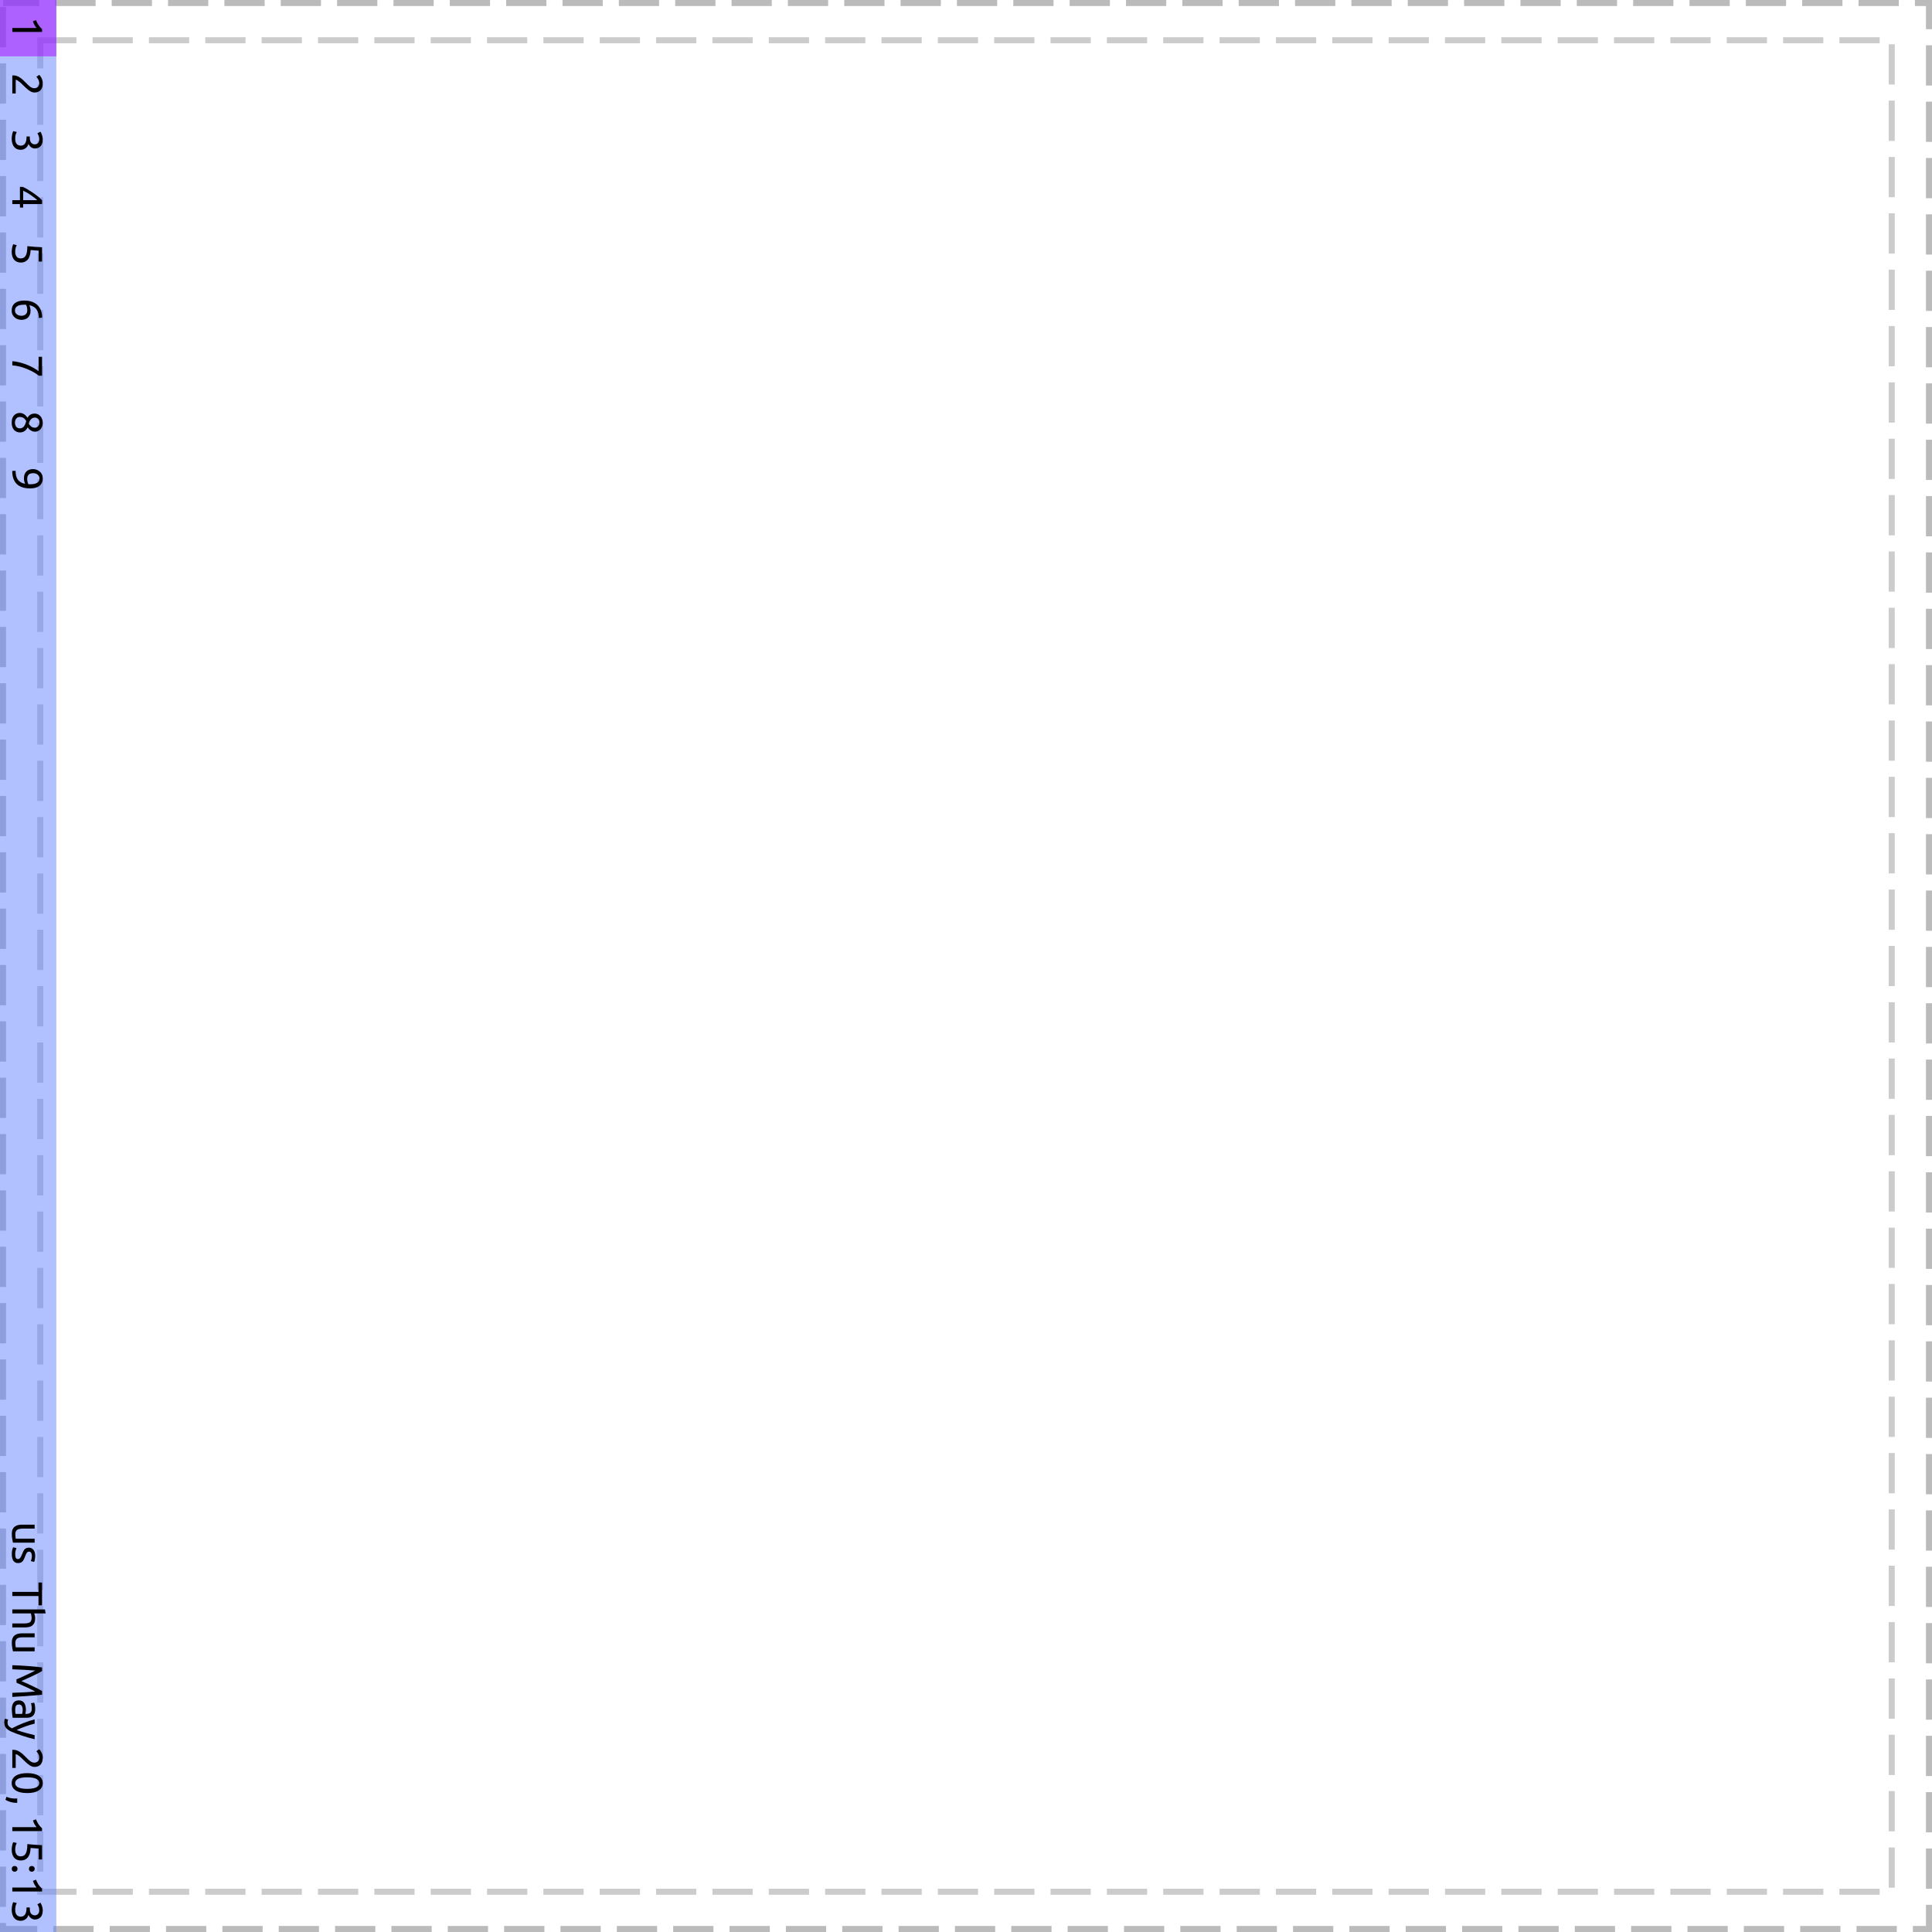 <?xml version="1.0" encoding="UTF-8"?>
<svg xmlns="http://www.w3.org/2000/svg" xmlns:xlink="http://www.w3.org/1999/xlink" width="480pt" height="480pt" viewBox="0 0 480 480" version="1.1">
<defs>
<g>
<symbol overflow="visible" id="glyph0-0">
<path style="stroke:none;" d="M 0 0.531 L 8 0.531 L 8 4.797 L 0 4.797 Z M 0.531 4.266 L 7.469 4.266 L 7.469 1.062 L 0.531 1.062 Z M 0.531 4.266 "/>
</symbol>
<symbol overflow="visible" id="glyph0-1">
<path style="stroke:none;" d="M 5.875 1 C 6.031 1.395 6.227 1.785 6.469 2.172 C 6.719 2.555 7.023 2.91 7.391 3.234 L 7.391 3.938 L 0 3.938 L 0 2.953 L 6.016 2.953 C 5.941 2.859 5.859 2.75 5.766 2.625 C 5.68 2.5 5.598 2.363 5.516 2.219 C 5.441 2.07 5.367 1.922 5.297 1.766 C 5.234 1.609 5.176 1.453 5.125 1.297 Z M 5.875 1 "/>
</symbol>
<symbol overflow="visible" id="glyph0-2">
<path style="stroke:none;" d="M 5.5 4.984 C 5.25 4.984 5.004 4.93 4.766 4.828 C 4.523 4.723 4.289 4.582 4.062 4.406 C 3.832 4.238 3.602 4.047 3.375 3.828 C 3.156 3.617 2.938 3.41 2.719 3.203 C 2.602 3.078 2.461 2.938 2.297 2.781 C 2.129 2.625 1.957 2.473 1.781 2.328 C 1.602 2.18 1.43 2.062 1.266 1.969 C 1.109 1.875 0.969 1.828 0.844 1.828 L 0.844 5.234 L 0 5.234 L 0 0.75 C 0.039 0.738 0.082 0.734 0.125 0.734 C 0.164 0.734 0.207 0.734 0.25 0.734 C 0.582 0.734 0.891 0.785 1.172 0.891 C 1.461 1.004 1.734 1.148 1.984 1.328 C 2.242 1.504 2.488 1.703 2.719 1.922 C 2.945 2.148 3.172 2.367 3.391 2.578 C 3.555 2.754 3.723 2.922 3.891 3.078 C 4.055 3.242 4.223 3.391 4.391 3.516 C 4.555 3.641 4.727 3.738 4.906 3.812 C 5.082 3.883 5.27 3.922 5.469 3.922 C 5.688 3.922 5.867 3.883 6.016 3.812 C 6.172 3.75 6.297 3.66 6.391 3.547 C 6.492 3.441 6.566 3.312 6.609 3.156 C 6.66 3 6.688 2.836 6.688 2.672 C 6.688 2.461 6.656 2.27 6.594 2.094 C 6.539 1.926 6.473 1.773 6.391 1.641 C 6.316 1.504 6.238 1.391 6.156 1.297 C 6.082 1.203 6.02 1.133 5.969 1.094 L 6.688 0.594 C 6.75 0.656 6.832 0.75 6.938 0.875 C 7.039 1.008 7.141 1.164 7.234 1.344 C 7.328 1.52 7.406 1.719 7.469 1.938 C 7.531 2.156 7.562 2.395 7.562 2.656 C 7.562 3.438 7.379 4.02 7.016 4.406 C 6.66 4.789 6.156 4.984 5.5 4.984 Z M 5.5 4.984 "/>
</symbol>
<symbol overflow="visible" id="glyph0-3">
<path style="stroke:none;" d="M 0.719 2.406 C 0.719 3.039 0.844 3.492 1.094 3.766 C 1.344 4.047 1.68 4.188 2.109 4.188 C 2.379 4.188 2.602 4.129 2.781 4.016 C 2.969 3.898 3.113 3.75 3.219 3.562 C 3.332 3.375 3.41 3.156 3.453 2.906 C 3.504 2.664 3.531 2.422 3.531 2.172 L 3.531 1.906 L 4.344 1.906 L 4.344 2.266 C 4.344 2.441 4.359 2.625 4.391 2.812 C 4.43 3 4.5 3.172 4.594 3.328 C 4.688 3.484 4.812 3.609 4.969 3.703 C 5.125 3.805 5.328 3.859 5.578 3.859 C 5.773 3.859 5.941 3.82 6.078 3.75 C 6.223 3.688 6.344 3.594 6.438 3.469 C 6.531 3.352 6.594 3.219 6.625 3.062 C 6.664 2.914 6.688 2.754 6.688 2.578 C 6.688 2.242 6.633 1.957 6.531 1.719 C 6.438 1.477 6.336 1.273 6.234 1.109 L 6.984 0.719 C 7.047 0.812 7.109 0.922 7.172 1.047 C 7.242 1.18 7.305 1.328 7.359 1.484 C 7.422 1.648 7.469 1.828 7.5 2.016 C 7.539 2.211 7.562 2.41 7.562 2.609 C 7.562 3.004 7.516 3.344 7.422 3.625 C 7.328 3.914 7.191 4.148 7.016 4.328 C 6.836 4.516 6.629 4.656 6.391 4.75 C 6.16 4.844 5.906 4.891 5.625 4.891 C 5.238 4.891 4.906 4.773 4.625 4.547 C 4.352 4.328 4.148 4.062 4.016 3.75 C 3.953 3.945 3.867 4.133 3.766 4.312 C 3.66 4.488 3.523 4.641 3.359 4.766 C 3.191 4.898 3 5.008 2.781 5.094 C 2.57 5.176 2.336 5.219 2.078 5.219 C 1.754 5.219 1.457 5.16 1.188 5.047 C 0.914 4.941 0.68 4.77 0.484 4.531 C 0.285 4.301 0.129 4.008 0.016 3.656 C -0.098 3.312 -0.156 2.906 -0.156 2.438 C -0.156 2.25 -0.141 2.055 -0.109 1.859 C -0.086 1.66 -0.055 1.477 -0.016 1.312 C 0.023 1.145 0.066 0.992 0.109 0.859 C 0.16 0.734 0.195 0.645 0.219 0.594 L 1.094 0.781 C 1.031 0.895 0.953 1.094 0.859 1.375 C 0.766 1.656 0.719 2 0.719 2.406 Z M 0.719 2.406 "/>
</symbol>
<symbol overflow="visible" id="glyph0-4">
<path style="stroke:none;" d="M 2.562 0.422 C 2.875 0.555 3.238 0.738 3.656 0.969 C 4.07 1.207 4.5 1.473 4.938 1.766 C 5.383 2.066 5.82 2.383 6.25 2.719 C 6.676 3.062 7.055 3.406 7.391 3.75 L 7.391 4.703 L 2.703 4.703 L 2.703 5.578 L 1.891 5.578 L 1.891 4.703 L 0 4.703 L 0 3.734 L 1.891 3.734 L 1.891 0.422 Z M 6.219 3.734 C 5.988 3.523 5.734 3.312 5.453 3.094 C 5.172 2.875 4.879 2.66 4.578 2.453 C 4.273 2.242 3.961 2.047 3.641 1.859 C 3.316 1.68 3.004 1.523 2.703 1.391 L 2.703 3.734 Z M 6.219 3.734 "/>
</symbol>
<symbol overflow="visible" id="glyph0-5">
<path style="stroke:none;" d="M 4.547 2.125 C 4.504 3.195 4.27 3.984 3.844 4.484 C 3.414 4.984 2.836 5.234 2.109 5.234 C 1.773 5.234 1.469 5.176 1.188 5.062 C 0.914 4.957 0.68 4.789 0.484 4.562 C 0.285 4.344 0.129 4.062 0.016 3.719 C -0.098 3.383 -0.156 2.984 -0.156 2.516 C -0.156 2.328 -0.141 2.133 -0.109 1.938 C -0.086 1.75 -0.055 1.57 -0.016 1.406 C 0.023 1.238 0.066 1.094 0.109 0.969 C 0.16 0.844 0.195 0.75 0.219 0.688 L 1.094 0.891 C 1.031 1.004 0.953 1.195 0.859 1.469 C 0.766 1.75 0.719 2.086 0.719 2.484 C 0.719 2.805 0.754 3.078 0.828 3.297 C 0.898 3.516 0.992 3.688 1.109 3.812 C 1.234 3.945 1.375 4.047 1.531 4.109 C 1.695 4.172 1.867 4.203 2.047 4.203 C 2.316 4.203 2.555 4.156 2.766 4.062 C 2.973 3.969 3.148 3.801 3.297 3.562 C 3.441 3.332 3.551 3.02 3.625 2.625 C 3.695 2.238 3.734 1.75 3.734 1.156 C 4.086 1.195 4.414 1.227 4.719 1.25 C 5.02 1.281 5.316 1.305 5.609 1.328 C 5.898 1.348 6.191 1.363 6.484 1.375 C 6.773 1.383 7.078 1.398 7.391 1.422 L 7.391 4.984 L 6.547 4.984 L 6.547 2.281 C 6.441 2.27 6.297 2.258 6.109 2.25 C 5.93 2.238 5.742 2.223 5.547 2.203 C 5.359 2.191 5.172 2.176 4.984 2.156 C 4.797 2.145 4.648 2.133 4.547 2.125 Z M 4.547 2.125 "/>
</symbol>
<symbol overflow="visible" id="glyph0-6">
<path style="stroke:none;" d="M 2.969 0.672 C 3.688 0.672 4.32 0.77 4.875 0.969 C 5.426 1.164 5.891 1.445 6.266 1.812 C 6.641 2.188 6.926 2.633 7.125 3.156 C 7.32 3.676 7.422 4.266 7.422 4.922 L 6.594 5 C 6.582 4.57 6.535 4.188 6.453 3.844 C 6.367 3.5 6.234 3.191 6.047 2.922 C 5.867 2.648 5.629 2.422 5.328 2.234 C 5.035 2.055 4.672 1.922 4.234 1.828 C 4.316 2.016 4.383 2.223 4.438 2.453 C 4.5 2.68 4.531 2.922 4.531 3.172 C 4.531 3.586 4.469 3.941 4.344 4.234 C 4.219 4.523 4.047 4.766 3.828 4.953 C 3.617 5.141 3.379 5.27 3.109 5.344 C 2.836 5.426 2.551 5.469 2.25 5.469 C 1.977 5.469 1.703 5.422 1.422 5.328 C 1.141 5.242 0.879 5.102 0.641 4.906 C 0.398 4.719 0.207 4.477 0.062 4.188 C -0.082 3.895 -0.156 3.551 -0.156 3.156 C -0.156 2.344 0.117 1.723 0.672 1.297 C 1.223 0.879 1.988 0.672 2.969 0.672 Z M 3.719 3.062 C 3.719 2.812 3.691 2.578 3.641 2.359 C 3.598 2.148 3.535 1.941 3.453 1.734 C 3.367 1.723 3.285 1.711 3.203 1.703 C 3.117 1.703 3.039 1.703 2.969 1.703 C 2.656 1.703 2.359 1.723 2.078 1.766 C 1.805 1.805 1.562 1.883 1.344 2 C 1.133 2.113 0.969 2.258 0.844 2.438 C 0.719 2.625 0.656 2.859 0.656 3.141 C 0.656 3.379 0.703 3.578 0.797 3.734 C 0.898 3.898 1.031 4.035 1.188 4.141 C 1.352 4.254 1.523 4.332 1.703 4.375 C 1.879 4.426 2.055 4.453 2.234 4.453 C 2.711 4.453 3.078 4.332 3.328 4.094 C 3.586 3.863 3.719 3.52 3.719 3.062 Z M 3.719 3.062 "/>
</symbol>
<symbol overflow="visible" id="glyph0-7">
<path style="stroke:none;" d="M 0 1.734 C 0.57 1.773 1.172 1.875 1.797 2.031 C 2.43 2.195 3.047 2.395 3.641 2.625 C 4.234 2.863 4.781 3.125 5.281 3.406 C 5.789 3.688 6.207 3.961 6.531 4.234 L 6.531 0.641 L 7.391 0.641 L 7.391 5.344 L 6.578 5.344 C 6.305 5.113 5.93 4.852 5.453 4.562 C 4.984 4.281 4.453 4.016 3.859 3.766 C 3.273 3.516 2.648 3.297 1.984 3.109 C 1.328 2.93 0.664 2.82 0 2.781 Z M 0 1.734 "/>
</symbol>
<symbol overflow="visible" id="glyph0-8">
<path style="stroke:none;" d="M 1.922 5.438 C 1.617 5.438 1.344 5.383 1.094 5.281 C 0.844 5.176 0.625 5.02 0.438 4.812 C 0.25 4.613 0.102 4.359 0 4.047 C -0.102 3.742 -0.156 3.395 -0.156 3 C -0.156 2.539 -0.094 2.156 0.031 1.844 C 0.164 1.531 0.332 1.281 0.531 1.094 C 0.727 0.914 0.945 0.785 1.188 0.703 C 1.426 0.629 1.656 0.594 1.875 0.594 C 2.07 0.594 2.266 0.625 2.453 0.688 C 2.648 0.758 2.828 0.848 2.984 0.953 C 3.148 1.066 3.297 1.195 3.422 1.344 C 3.555 1.488 3.676 1.641 3.781 1.797 C 4.176 1.098 4.758 0.75 5.531 0.75 C 5.801 0.75 6.062 0.801 6.312 0.906 C 6.562 1.02 6.773 1.176 6.953 1.375 C 7.141 1.57 7.285 1.805 7.391 2.078 C 7.504 2.359 7.562 2.672 7.562 3.016 C 7.562 3.41 7.5 3.75 7.375 4.031 C 7.258 4.312 7.109 4.539 6.922 4.719 C 6.734 4.906 6.523 5.039 6.297 5.125 C 6.066 5.207 5.848 5.25 5.641 5.25 C 5.43 5.25 5.234 5.219 5.047 5.156 C 4.867 5.094 4.703 5.008 4.547 4.906 C 4.391 4.812 4.25 4.695 4.125 4.562 C 4.008 4.426 3.906 4.289 3.812 4.156 C 3.414 4.988 2.785 5.414 1.922 5.438 Z M 1.859 1.594 C 1.734 1.594 1.598 1.613 1.453 1.656 C 1.316 1.707 1.188 1.789 1.062 1.906 C 0.945 2.02 0.848 2.164 0.766 2.344 C 0.691 2.52 0.656 2.742 0.656 3.016 C 0.656 3.254 0.691 3.461 0.766 3.641 C 0.836 3.828 0.926 3.977 1.031 4.094 C 1.145 4.207 1.27 4.289 1.406 4.344 C 1.551 4.395 1.703 4.422 1.859 4.422 C 2.086 4.422 2.285 4.379 2.453 4.297 C 2.617 4.211 2.766 4.086 2.891 3.922 C 3.023 3.766 3.133 3.57 3.219 3.344 C 3.312 3.125 3.391 2.875 3.453 2.594 C 3.273 2.27 3.055 2.02 2.797 1.844 C 2.535 1.676 2.223 1.594 1.859 1.594 Z M 5.641 4.266 C 5.754 4.266 5.875 4.238 6 4.188 C 6.125 4.145 6.238 4.07 6.344 3.969 C 6.457 3.875 6.551 3.742 6.625 3.578 C 6.707 3.422 6.75 3.234 6.75 3.016 C 6.75 2.785 6.711 2.586 6.641 2.422 C 6.566 2.266 6.473 2.133 6.359 2.031 C 6.254 1.938 6.133 1.863 6 1.812 C 5.875 1.77 5.742 1.75 5.609 1.75 C 5.453 1.75 5.297 1.773 5.141 1.828 C 4.984 1.891 4.836 1.977 4.703 2.094 C 4.566 2.219 4.445 2.379 4.344 2.578 C 4.238 2.773 4.156 3.008 4.094 3.281 C 4.27 3.57 4.473 3.805 4.703 3.984 C 4.941 4.172 5.254 4.266 5.641 4.266 Z M 5.641 4.266 "/>
</symbol>
<symbol overflow="visible" id="glyph0-9">
<path style="stroke:none;" d="M 4.438 5.344 C 2.969 5.344 1.859 4.977 1.109 4.25 C 0.359 3.52 -0.016 2.438 -0.016 1 L 0.812 0.969 C 0.812 1.414 0.852 1.816 0.938 2.172 C 1.02 2.535 1.156 2.852 1.344 3.125 C 1.531 3.395 1.773 3.617 2.078 3.797 C 2.379 3.984 2.75 4.117 3.188 4.203 C 3.094 4.016 3.02 3.801 2.969 3.562 C 2.914 3.332 2.891 3.094 2.891 2.844 C 2.891 2.426 2.953 2.07 3.078 1.781 C 3.203 1.488 3.367 1.25 3.578 1.062 C 3.785 0.883 4.023 0.754 4.297 0.672 C 4.578 0.586 4.867 0.547 5.172 0.547 C 5.43 0.547 5.703 0.594 5.984 0.688 C 6.266 0.781 6.523 0.922 6.766 1.109 C 7.004 1.297 7.195 1.535 7.344 1.828 C 7.488 2.117 7.562 2.461 7.562 2.859 C 7.562 3.266 7.488 3.617 7.344 3.922 C 7.207 4.234 7.004 4.492 6.734 4.703 C 6.461 4.922 6.133 5.082 5.75 5.188 C 5.363 5.289 4.926 5.344 4.438 5.344 Z M 3.703 2.953 C 3.703 3.203 3.723 3.438 3.766 3.656 C 3.816 3.875 3.891 4.086 3.984 4.297 C 4.055 4.305 4.129 4.312 4.203 4.312 C 4.285 4.312 4.363 4.312 4.438 4.312 C 4.738 4.312 5.031 4.289 5.312 4.25 C 5.594 4.207 5.836 4.129 6.047 4.016 C 6.266 3.91 6.438 3.766 6.562 3.578 C 6.688 3.391 6.75 3.156 6.75 2.875 C 6.75 2.633 6.695 2.43 6.594 2.266 C 6.5 2.109 6.375 1.973 6.219 1.859 C 6.062 1.754 5.891 1.676 5.703 1.625 C 5.523 1.582 5.352 1.562 5.188 1.562 C 4.695 1.562 4.328 1.676 4.078 1.906 C 3.828 2.145 3.703 2.492 3.703 2.953 Z M 3.703 2.953 "/>
</symbol>
<symbol overflow="visible" id="glyph0-10">
<path style="stroke:none;" d=""/>
</symbol>
<symbol overflow="visible" id="glyph0-11">
<path style="stroke:none;" d="M 0.156 5.266 C 0.102 5.047 0.047 4.75 -0.016 4.375 C -0.086 4 -0.125 3.566 -0.125 3.078 C -0.125 2.648 -0.062 2.289 0.062 2 C 0.188 1.707 0.363 1.473 0.594 1.297 C 0.82 1.117 1.094 0.988 1.406 0.906 C 1.719 0.832 2.062 0.797 2.438 0.797 L 5.547 0.797 L 5.547 1.781 L 2.641 1.781 C 1.961 1.781 1.477 1.883 1.188 2.094 C 0.895 2.312 0.75 2.676 0.75 3.188 C 0.75 3.289 0.754 3.398 0.766 3.516 C 0.773 3.629 0.785 3.734 0.797 3.828 C 0.805 3.93 0.816 4.02 0.828 4.094 C 0.836 4.176 0.848 4.238 0.859 4.281 L 5.547 4.281 L 5.547 5.266 Z M 0.156 5.266 "/>
</symbol>
<symbol overflow="visible" id="glyph0-12">
<path style="stroke:none;" d="M 0.719 2.141 C 0.719 2.547 0.77 2.848 0.875 3.047 C 0.977 3.242 1.148 3.344 1.391 3.344 C 1.629 3.344 1.816 3.242 1.953 3.047 C 2.098 2.859 2.258 2.547 2.438 2.109 C 2.531 1.891 2.617 1.68 2.703 1.484 C 2.797 1.285 2.898 1.113 3.016 0.969 C 3.141 0.832 3.285 0.723 3.453 0.641 C 3.629 0.555 3.844 0.516 4.094 0.516 C 4.582 0.516 4.969 0.691 5.25 1.047 C 5.539 1.41 5.688 1.91 5.688 2.547 C 5.688 2.703 5.676 2.859 5.656 3.016 C 5.645 3.172 5.625 3.316 5.594 3.453 C 5.57 3.586 5.547 3.703 5.516 3.797 C 5.484 3.898 5.457 3.984 5.438 4.047 L 4.594 3.859 C 4.645 3.754 4.703 3.586 4.766 3.359 C 4.828 3.129 4.859 2.859 4.859 2.547 C 4.859 2.266 4.801 2.02 4.688 1.812 C 4.582 1.602 4.41 1.5 4.172 1.5 C 4.047 1.5 3.938 1.52 3.844 1.562 C 3.758 1.613 3.676 1.688 3.594 1.781 C 3.52 1.883 3.453 2.004 3.391 2.141 C 3.328 2.285 3.258 2.457 3.188 2.656 C 3.094 2.914 2.992 3.148 2.891 3.359 C 2.797 3.566 2.688 3.742 2.562 3.891 C 2.438 4.035 2.281 4.145 2.094 4.219 C 1.914 4.301 1.695 4.344 1.438 4.344 C 0.914 4.344 0.523 4.148 0.266 3.766 C 0.004 3.391 -0.125 2.848 -0.125 2.141 C -0.125 1.648 -0.082 1.266 0 0.984 C 0.082 0.711 0.145 0.523 0.188 0.422 L 1.031 0.609 C 0.988 0.723 0.926 0.906 0.844 1.156 C 0.758 1.406 0.719 1.734 0.719 2.141 Z M 0.719 2.141 "/>
</symbol>
<symbol overflow="visible" id="glyph0-13">
<path style="stroke:none;" d="M 7.391 5.859 L 6.5 5.859 L 6.5 3.531 L 0 3.531 L 0 2.5 L 6.5 2.5 L 6.5 0.172 L 7.391 0.172 Z M 7.391 5.859 "/>
</symbol>
<symbol overflow="visible" id="glyph0-14">
<path style="stroke:none;" d="M 0 0.859 L 8.109 0.859 L 8.281 1.844 L 5.438 1.844 C 5.508 2.031 5.566 2.227 5.609 2.438 C 5.648 2.645 5.672 2.852 5.672 3.062 C 5.672 3.5 5.609 3.863 5.484 4.156 C 5.359 4.445 5.18 4.68 4.953 4.859 C 4.734 5.035 4.469 5.156 4.156 5.219 C 3.844 5.289 3.492 5.328 3.109 5.328 L 0 5.328 L 0 4.344 L 2.906 4.344 C 3.25 4.344 3.539 4.316 3.781 4.266 C 4.02 4.223 4.211 4.148 4.359 4.047 C 4.516 3.941 4.625 3.797 4.688 3.609 C 4.758 3.43 4.797 3.211 4.797 2.953 C 4.797 2.848 4.785 2.738 4.766 2.625 C 4.754 2.508 4.738 2.398 4.719 2.297 C 4.707 2.191 4.688 2.098 4.656 2.016 C 4.633 1.941 4.617 1.883 4.609 1.844 L 0 1.844 Z M 0 0.859 "/>
</symbol>
<symbol overflow="visible" id="glyph0-15">
<path style="stroke:none;" d="M 1.031 4.234 C 1.195 4.16 1.41 4.066 1.672 3.953 C 1.941 3.836 2.227 3.711 2.531 3.578 C 2.832 3.441 3.145 3.297 3.469 3.141 C 3.789 2.984 4.098 2.836 4.391 2.703 C 4.68 2.578 4.938 2.453 5.156 2.328 C 5.383 2.211 5.562 2.117 5.688 2.047 C 4.844 1.973 3.93 1.91 2.953 1.859 C 1.984 1.805 1 1.766 0 1.734 L 0 0.719 C 0.633 0.738 1.273 0.766 1.922 0.797 C 2.578 0.836 3.219 0.879 3.844 0.922 C 4.477 0.973 5.094 1.023 5.688 1.078 C 6.289 1.129 6.859 1.191 7.391 1.266 L 7.391 2.172 C 7.078 2.359 6.707 2.562 6.281 2.781 C 5.852 3 5.406 3.219 4.938 3.438 C 4.477 3.664 4.016 3.879 3.547 4.078 C 3.078 4.285 2.648 4.477 2.266 4.656 C 2.648 4.82 3.078 5.008 3.547 5.219 C 4.016 5.426 4.477 5.641 4.938 5.859 C 5.406 6.078 5.852 6.297 6.281 6.516 C 6.707 6.734 7.078 6.941 7.391 7.141 L 7.391 8.047 C 5.016 8.285 2.551 8.469 0 8.594 L 0 7.578 C 1 7.547 1.984 7.504 2.953 7.453 C 3.93 7.398 4.844 7.332 5.688 7.25 C 5.562 7.188 5.383 7.094 5.156 6.969 C 4.938 6.852 4.68 6.727 4.391 6.594 C 4.098 6.457 3.789 6.312 3.469 6.156 C 3.145 6.008 2.832 5.867 2.531 5.734 C 2.227 5.598 1.941 5.469 1.672 5.344 C 1.41 5.227 1.195 5.133 1.031 5.062 Z M 1.031 4.234 "/>
</symbol>
<symbol overflow="visible" id="glyph0-16">
<path style="stroke:none;" d="M 0.719 2.734 C 0.719 2.961 0.723 3.164 0.734 3.344 C 0.742 3.531 0.766 3.688 0.797 3.812 L 2.438 3.812 C 2.477 3.738 2.508 3.617 2.531 3.453 C 2.562 3.297 2.578 3.102 2.578 2.875 C 2.578 2.727 2.566 2.57 2.547 2.406 C 2.523 2.238 2.477 2.082 2.406 1.938 C 2.344 1.801 2.25 1.688 2.125 1.594 C 2.008 1.508 1.859 1.469 1.672 1.469 C 1.305 1.469 1.055 1.578 0.922 1.797 C 0.785 2.023 0.719 2.336 0.719 2.734 Z M 5.688 2.641 C 5.688 3.047 5.633 3.383 5.531 3.656 C 5.426 3.926 5.281 4.145 5.094 4.312 C 4.906 4.477 4.68 4.598 4.422 4.672 C 4.16 4.742 3.875 4.781 3.562 4.781 L 0.094 4.781 C 0.082 4.695 0.062 4.578 0.031 4.422 C 0.008 4.266 -0.008 4.094 -0.031 3.906 C -0.051 3.719 -0.07 3.508 -0.094 3.281 C -0.113 3.062 -0.125 2.836 -0.125 2.609 C -0.125 2.297 -0.086 2.008 -0.016 1.75 C 0.047 1.488 0.145 1.258 0.281 1.062 C 0.414 0.875 0.598 0.723 0.828 0.609 C 1.055 0.504 1.332 0.453 1.656 0.453 C 1.957 0.453 2.219 0.516 2.438 0.641 C 2.664 0.766 2.848 0.93 2.984 1.141 C 3.117 1.359 3.219 1.609 3.281 1.891 C 3.344 2.18 3.375 2.484 3.375 2.797 C 3.375 2.898 3.367 3.004 3.359 3.109 C 3.348 3.211 3.332 3.312 3.312 3.406 C 3.289 3.5 3.273 3.582 3.266 3.656 C 3.254 3.727 3.242 3.781 3.234 3.812 L 3.516 3.812 C 3.672 3.812 3.828 3.789 3.984 3.75 C 4.148 3.719 4.297 3.656 4.422 3.562 C 4.547 3.469 4.645 3.344 4.719 3.188 C 4.789 3.031 4.828 2.82 4.828 2.562 C 4.828 2.238 4.805 1.953 4.766 1.703 C 4.723 1.453 4.676 1.27 4.625 1.156 L 5.438 1.031 C 5.5 1.164 5.555 1.379 5.609 1.672 C 5.66 1.973 5.688 2.297 5.688 2.641 Z M 5.688 2.641 "/>
</symbol>
<symbol overflow="visible" id="glyph0-17">
<path style="stroke:none;" d="M -1.031 0.203 C -1.07 0.273 -1.109 0.375 -1.141 0.5 C -1.172 0.625 -1.188 0.75 -1.188 0.875 C -1.188 1.27 -1.098 1.578 -0.922 1.797 C -0.742 2.016 -0.461 2.211 -0.078 2.391 C 0.773 1.941 1.68 1.523 2.641 1.141 C 3.598 0.754 4.566 0.43 5.547 0.172 L 5.547 1.234 C 5.223 1.316 4.875 1.41 4.5 1.516 C 4.133 1.629 3.754 1.754 3.359 1.891 C 2.973 2.023 2.582 2.172 2.188 2.328 C 1.801 2.484 1.426 2.645 1.062 2.812 C 1.812 3.082 2.551 3.316 3.281 3.516 C 4.02 3.723 4.773 3.914 5.547 4.094 L 5.547 5.109 C 4.504 4.859 3.5 4.57 2.531 4.25 C 1.57 3.938 0.672 3.602 -0.172 3.25 C -0.492 3.102 -0.77 2.953 -1 2.797 C -1.227 2.648 -1.414 2.484 -1.562 2.297 C -1.719 2.109 -1.828 1.898 -1.891 1.672 C -1.961 1.441 -2 1.18 -2 0.891 C -2 0.805 -1.992 0.723 -1.984 0.641 C -1.973 0.555 -1.957 0.473 -1.938 0.391 C -1.926 0.305 -1.91 0.227 -1.891 0.156 C -1.867 0.094 -1.848 0.047 -1.828 0.016 Z M -1.031 0.203 "/>
</symbol>
<symbol overflow="visible" id="glyph0-18">
<path style="stroke:none;" d="M 3.703 0.531 C 4.941 0.531 5.895 0.75 6.562 1.188 C 7.227 1.625 7.562 2.234 7.562 3.016 C 7.562 3.785 7.227 4.391 6.562 4.828 C 5.895 5.266 4.941 5.484 3.703 5.484 C 2.461 5.484 1.508 5.266 0.844 4.828 C 0.176 4.391 -0.156 3.785 -0.156 3.016 C -0.156 2.234 0.176 1.625 0.844 1.188 C 1.508 0.75 2.461 0.531 3.703 0.531 Z M 3.703 4.438 C 4.109 4.438 4.492 4.41 4.859 4.359 C 5.223 4.316 5.539 4.238 5.812 4.125 C 6.082 4.02 6.297 3.875 6.453 3.688 C 6.609 3.508 6.688 3.285 6.688 3.016 C 6.688 2.742 6.609 2.516 6.453 2.328 C 6.297 2.141 6.082 1.988 5.812 1.875 C 5.539 1.77 5.223 1.691 4.859 1.641 C 4.492 1.598 4.109 1.578 3.703 1.578 C 3.297 1.578 2.91 1.598 2.547 1.641 C 2.18 1.691 1.863 1.77 1.594 1.875 C 1.32 1.988 1.109 2.141 0.953 2.328 C 0.797 2.516 0.719 2.742 0.719 3.016 C 0.719 3.285 0.797 3.508 0.953 3.688 C 1.109 3.875 1.32 4.02 1.594 4.125 C 1.863 4.238 2.18 4.316 2.547 4.359 C 2.91 4.41 3.297 4.438 3.703 4.438 Z M 3.703 4.438 "/>
</symbol>
<symbol overflow="visible" id="glyph0-19">
<path style="stroke:none;" d="M 1.219 1.906 C 1.156 1.906 1.098 1.906 1.047 1.906 C 0.992 1.906 0.941 1.906 0.891 1.906 C 0.441 1.906 0 1.836 -0.438 1.703 C -0.875 1.578 -1.297 1.398 -1.703 1.172 L -1.453 0.406 C -1.086 0.582 -0.719 0.695 -0.344 0.75 C 0.031 0.812 0.379 0.844 0.703 0.844 C 0.797 0.844 0.883 0.836 0.969 0.828 C 1.051 0.828 1.133 0.828 1.219 0.828 Z M 1.219 1.906 "/>
</symbol>
<symbol overflow="visible" id="glyph0-20">
<path style="stroke:none;" d="M 0.578 2.031 C 0.379 2.031 0.207 1.961 0.062 1.828 C -0.07 1.703 -0.141 1.531 -0.141 1.312 C -0.141 1.094 -0.07 0.914 0.062 0.781 C 0.207 0.656 0.379 0.594 0.578 0.594 C 0.766 0.594 0.93 0.656 1.078 0.781 C 1.223 0.914 1.297 1.094 1.297 1.312 C 1.297 1.531 1.223 1.703 1.078 1.828 C 0.93 1.961 0.766 2.031 0.578 2.031 Z M 4.844 2.031 C 4.645 2.031 4.473 1.961 4.328 1.828 C 4.191 1.703 4.125 1.531 4.125 1.312 C 4.125 1.094 4.191 0.914 4.328 0.781 C 4.473 0.656 4.645 0.594 4.844 0.594 C 5.031 0.594 5.195 0.656 5.344 0.781 C 5.488 0.914 5.562 1.094 5.562 1.312 C 5.562 1.531 5.488 1.703 5.344 1.828 C 5.195 1.961 5.031 2.031 4.844 2.031 Z M 4.844 2.031 "/>
</symbol>
</g>
</defs>
<g id="surface13">
<path style="fill:none;stroke-width:1.5;stroke-linecap:butt;stroke-linejoin:miter;stroke:rgb(0%,0%,0%);stroke-opacity:0.267;stroke-dasharray:10,4;stroke-dashoffset:1;stroke-miterlimit:10;" d="M 0.75 0.75 L 479.25 0.75 L 479.25 479.25 L 0.75 479.25 Z M 0.75 0.75 "/>
<path style="fill:none;stroke-width:1.5;stroke-linecap:butt;stroke-linejoin:miter;stroke:rgb(0%,0%,0%);stroke-opacity:0.2;stroke-dasharray:10,4;stroke-dashoffset:1;stroke-miterlimit:10;" d="M 10 10 L 470 10 L 470 470 L 10 470 Z M 10 10 "/>
<path style=" stroke:none;fill-rule:nonzero;fill:rgb(38.039%,50.588%,100%);fill-opacity:0.49;" d="M 0 0 L 14 0 L 14 480 L 0 480 Z M 0 0 "/>
<path style=" stroke:none;fill-rule:nonzero;fill:rgb(66.667%,0%,100%);fill-opacity:0.49;" d="M 14 0 L 14 14 L 0 14 L 0 0 Z M 14 0 "/>
<g style="fill:rgb(0%,0%,0%);fill-opacity:1;">
  <use xlink:href="#glyph0-1" x="3.059" y="4"/>
</g>
<g style="fill:rgb(0%,0%,0%);fill-opacity:1;">
  <use xlink:href="#glyph0-2" x="3.059" y="18"/>
</g>
<g style="fill:rgb(0%,0%,0%);fill-opacity:1;">
  <use xlink:href="#glyph0-3" x="3.059" y="32"/>
</g>
<g style="fill:rgb(0%,0%,0%);fill-opacity:1;">
  <use xlink:href="#glyph0-4" x="3.059" y="46"/>
</g>
<g style="fill:rgb(0%,0%,0%);fill-opacity:1;">
  <use xlink:href="#glyph0-5" x="3.059" y="60"/>
</g>
<g style="fill:rgb(0%,0%,0%);fill-opacity:1;">
  <use xlink:href="#glyph0-6" x="3.059" y="74"/>
</g>
<g style="fill:rgb(0%,0%,0%);fill-opacity:1;">
  <use xlink:href="#glyph0-7" x="3.059" y="88"/>
</g>
<g style="fill:rgb(0%,0%,0%);fill-opacity:1;">
  <use xlink:href="#glyph0-8" x="3.059" y="102"/>
</g>
<g style="fill:rgb(0%,0%,0%);fill-opacity:1;">
  <use xlink:href="#glyph0-9" x="3.059" y="116"/>
</g>
<g style="fill:rgb(0%,0%,0%);fill-opacity:1;">
  <use xlink:href="#glyph0-10" x="3.059" y="376"/>
  <use xlink:href="#glyph0-11" x="3.059" y="378"/>
  <use xlink:href="#glyph0-12" x="3.059" y="384"/>
  <use xlink:href="#glyph0-10" x="3.059" y="389"/>
</g>
<g style="fill:rgb(0%,0%,0%);fill-opacity:1;">
  <use xlink:href="#glyph0-10" x="3.059" y="391"/>
  <use xlink:href="#glyph0-13" x="3.059" y="393"/>
  <use xlink:href="#glyph0-14" x="3.059" y="399"/>
  <use xlink:href="#glyph0-11" x="3.059" y="405"/>
  <use xlink:href="#glyph0-10" x="3.059" y="411"/>
  <use xlink:href="#glyph0-15" x="3.059" y="413"/>
  <use xlink:href="#glyph0-16" x="3.059" y="422"/>
  <use xlink:href="#glyph0-17" x="3.059" y="427"/>
  <use xlink:href="#glyph0-10" x="3.059" y="432"/>
  <use xlink:href="#glyph0-2" x="3.059" y="434"/>
  <use xlink:href="#glyph0-18" x="3.059" y="440"/>
  <use xlink:href="#glyph0-19" x="3.059" y="446"/>
  <use xlink:href="#glyph0-10" x="3.059" y="449"/>
  <use xlink:href="#glyph0-1" x="3.059" y="451"/>
  <use xlink:href="#glyph0-5" x="3.059" y="457"/>
  <use xlink:href="#glyph0-20" x="3.059" y="463"/>
  <use xlink:href="#glyph0-1" x="3.059" y="466"/>
  <use xlink:href="#glyph0-3" x="3.059" y="472"/>
  <use xlink:href="#glyph0-10" x="3.059" y="478"/>
</g>
</g>
</svg>
